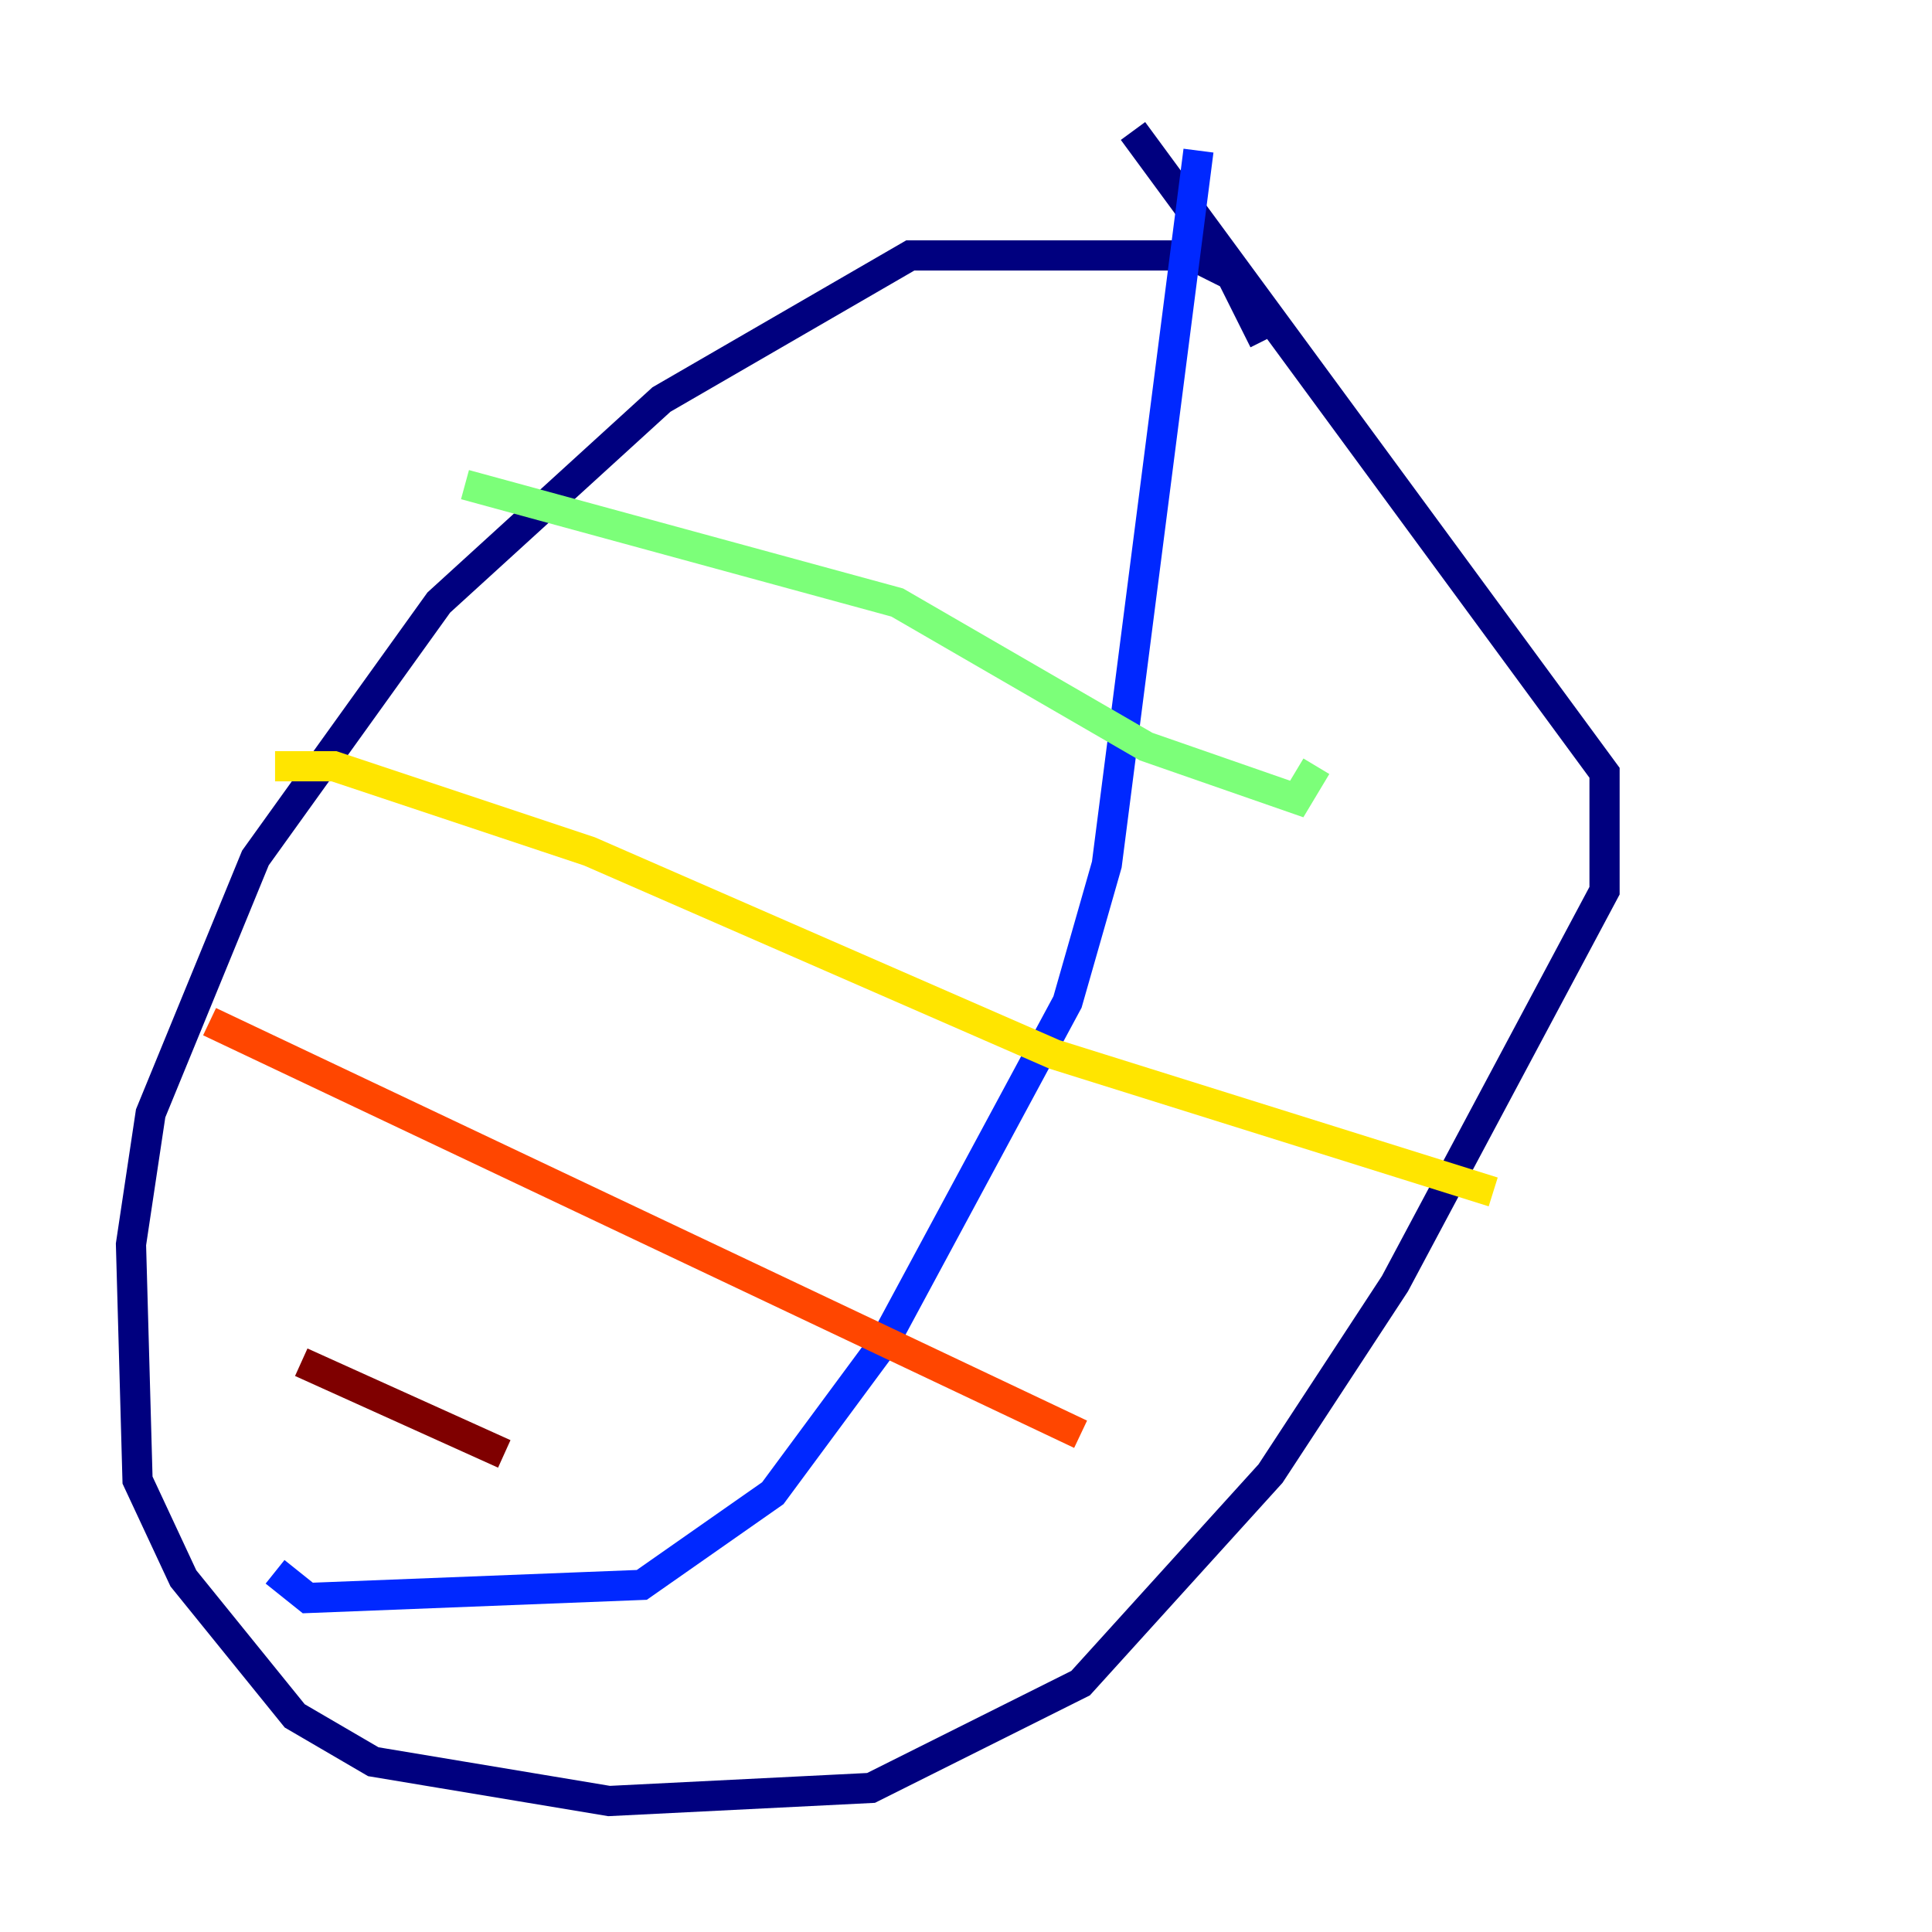 <?xml version="1.0" encoding="utf-8" ?>
<svg baseProfile="tiny" height="128" version="1.2" viewBox="0,0,128,128" width="128" xmlns="http://www.w3.org/2000/svg" xmlns:ev="http://www.w3.org/2001/xml-events" xmlns:xlink="http://www.w3.org/1999/xlink"><defs /><polyline fill="none" points="83.742,22.563 81.573,18.224 78.969,16.922 60.312,16.922 43.824,26.468 29.071,39.919 16.922,56.841 9.98,73.763 8.678,82.441 9.112,98.061 12.149,104.57 19.525,113.681 24.732,116.719 40.352,119.322 57.709,118.454 71.593,111.512 84.176,97.627 92.42,85.044 106.305,59.01 106.305,51.2 75.064,8.678" stroke="#00007f" stroke-width="2" /><polyline fill="none" points="18.224,104.136 20.393,105.871 42.522,105.003 51.2,98.929 58.576,88.949 70.725,66.386 73.329,57.275 79.403,9.98" stroke="#0028ff" stroke-width="2" /><polyline fill="none" points="19.091,57.709 19.091,57.709" stroke="#00d4ff" stroke-width="2" /><polyline fill="none" points="30.807,32.108 59.444,39.919 75.932,49.464 85.912,52.936 87.214,50.766" stroke="#7cff79" stroke-width="2" /><polyline fill="none" points="18.224,50.766 22.129,50.766 39.051,56.407 69.858,69.858 98.929,78.969" stroke="#ffe500" stroke-width="2" /><polyline fill="none" points="13.885,67.688 71.593,95.024" stroke="#ff4600" stroke-width="2" /><polyline fill="none" points="19.959,90.251 33.41,96.325" stroke="#7f0000" stroke-width="2" /></svg>
